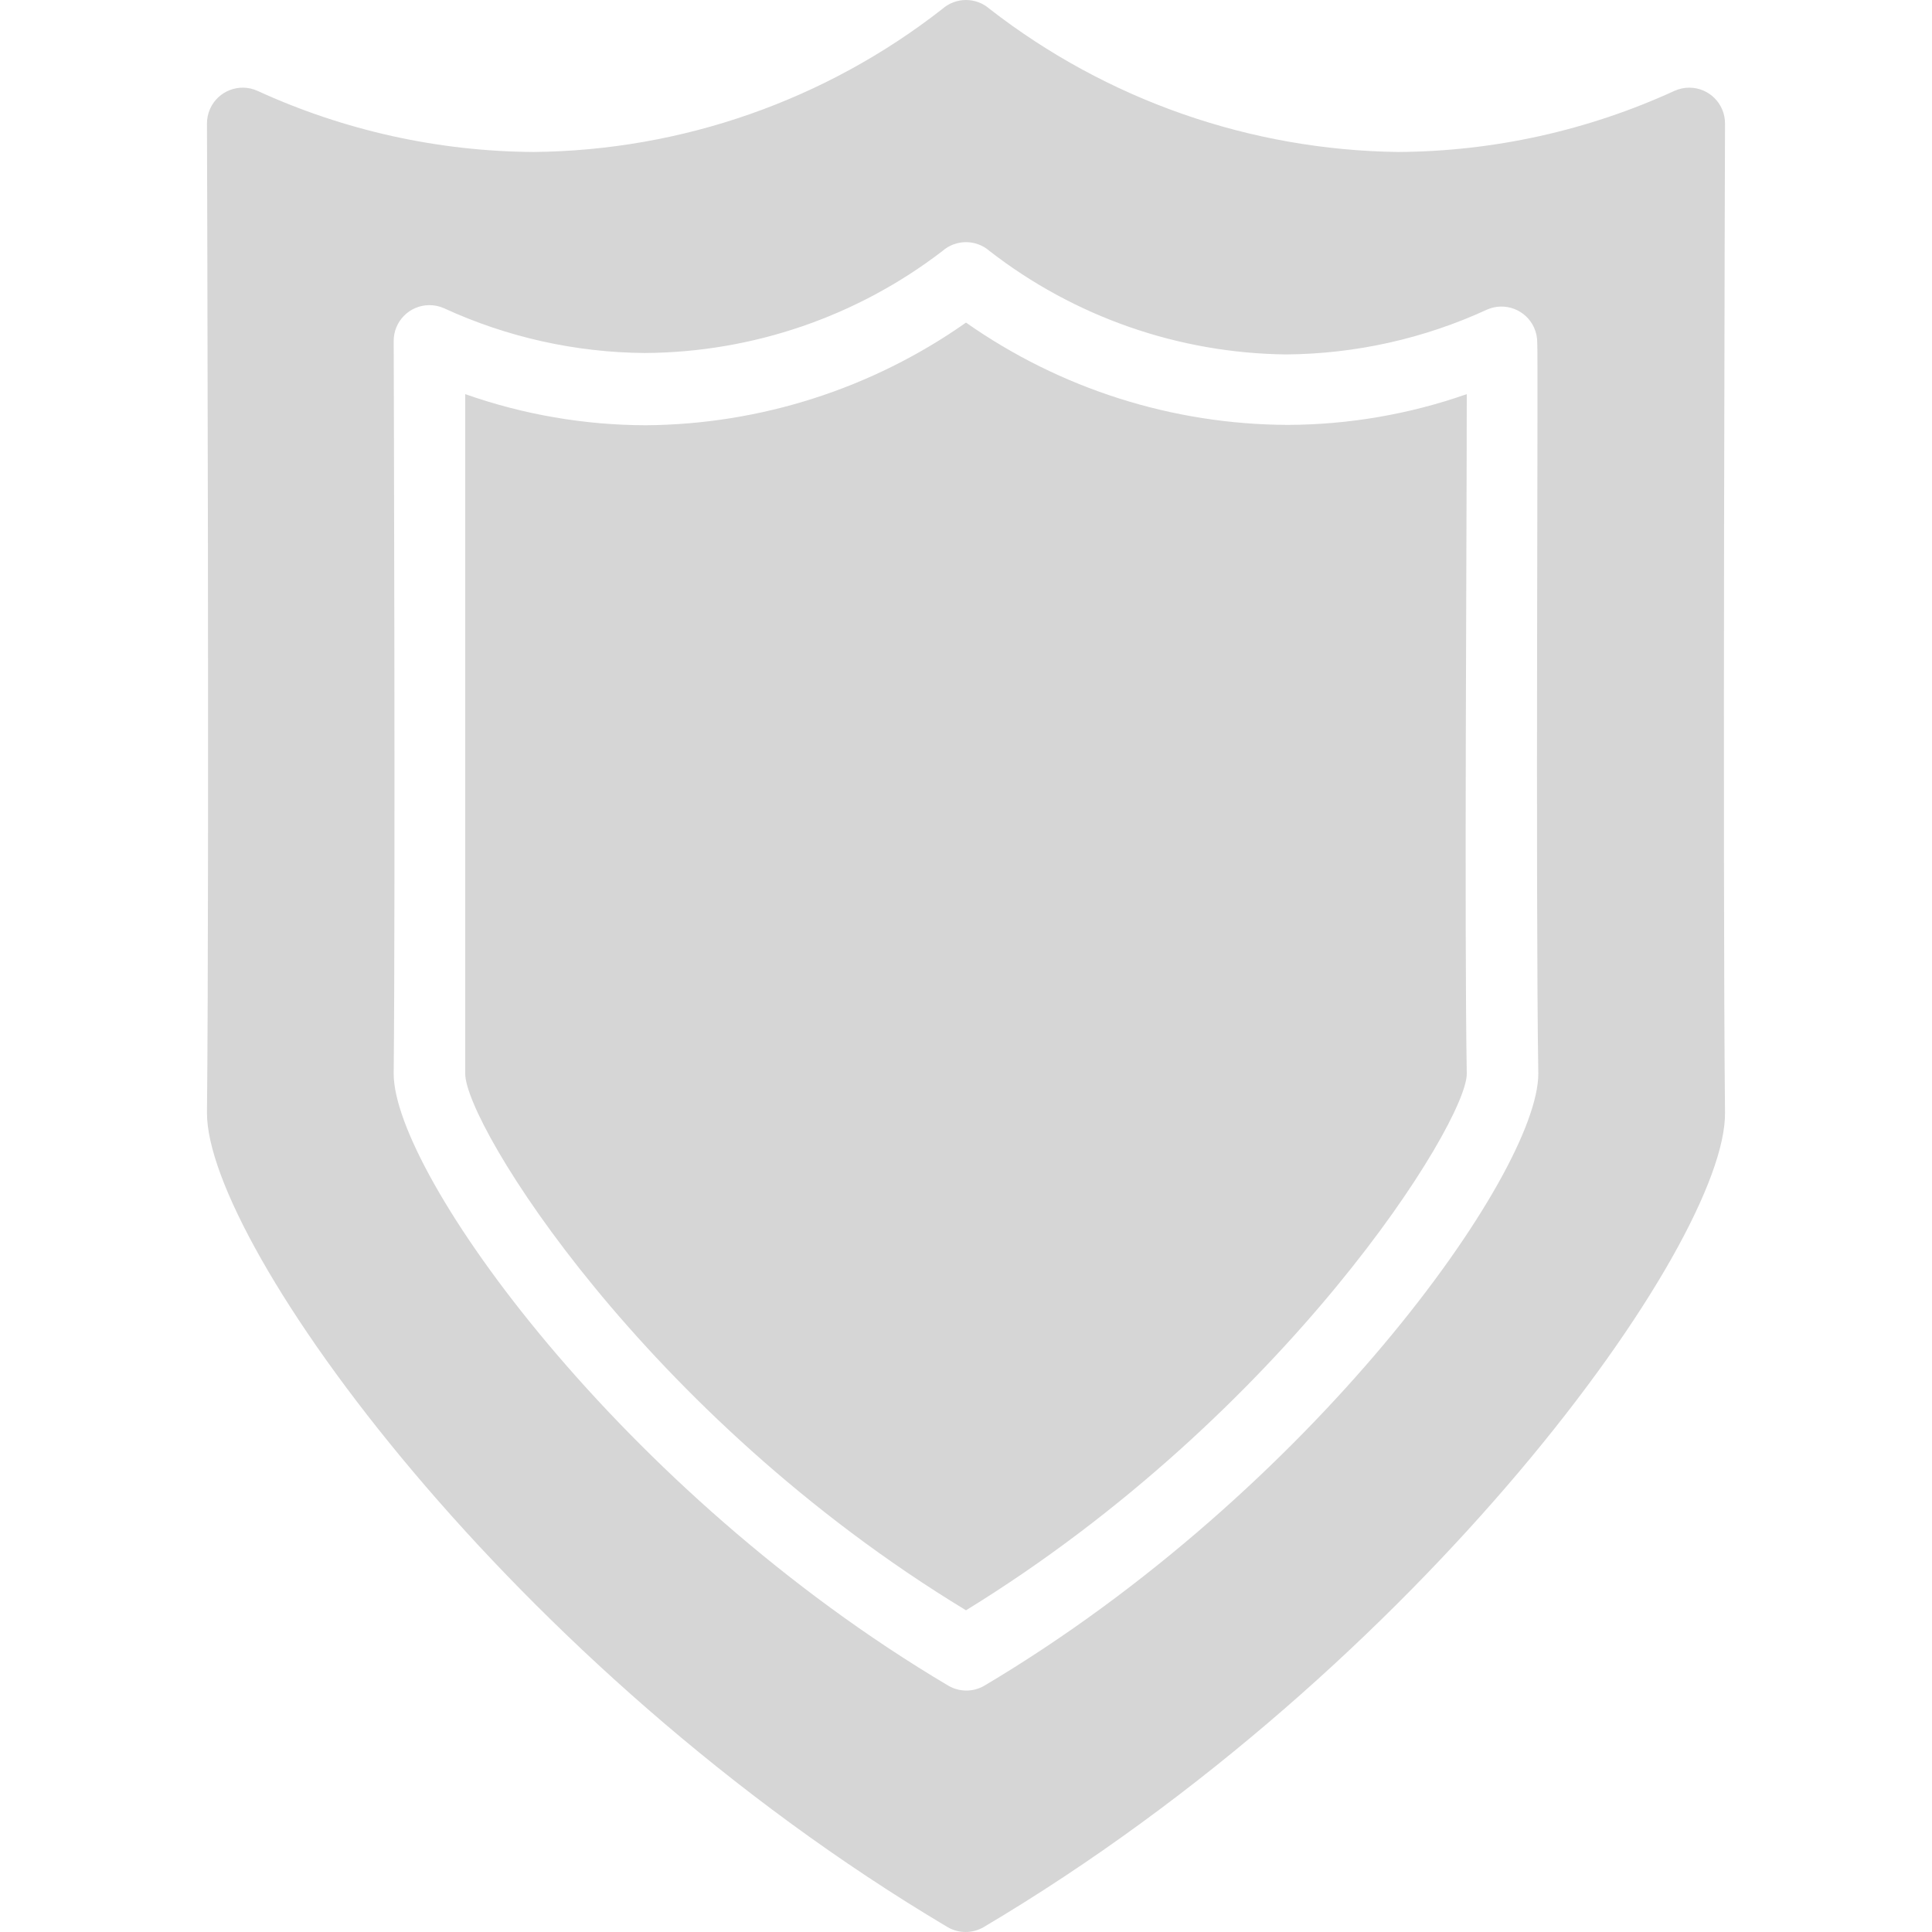 <?xml version="1.0" encoding="iso-8859-1"?>
<!-- Generator: Adobe Illustrator 19.0.0, SVG Export Plug-In . SVG Version: 6.00 Build 0)  -->
<svg fill='#d6d6d6' version="1.1" id="Capa_1" xmlns="http://www.w3.org/2000/svg" xmlns:xlink="http://www.w3.org/1999/xlink" x="0px" y="0px"
	 viewBox="0 0 432.102 432.102" style="enable-background:new 0 0 432.102 432.102;" xml:space="preserve">
<g>
	<g>
		<path d="M328.05,88.15c-12.857,4.505-26.377,6.83-40,6.88c-25.776-0.078-50.907-8.064-72-22.88
			c-20.976,14.758-45.954,22.767-71.6,22.96c-13.762-0.032-27.42-2.385-40.4-6.96v152c0,11.28,40,76.32,112,120
			c71.44-43.92,112-108.96,112-120C327.49,207.51,328.05,120.15,328.05,88.15z"/>
	</g>
</g>
<g>
	<g>
		<path d="M385.81,27.67c0.035-4.418-3.518-8.028-7.936-8.063c-1.152-0.009-2.293,0.231-3.344,0.703
			c-19.384,8.887-40.436,13.55-61.76,13.68c-33.154-0.408-65.266-11.646-91.44-32c-3.02-2.653-7.54-2.653-10.56,0
			c-26.128,20.439-58.269,31.687-91.44,32c-21.324-0.13-42.376-4.793-61.76-13.68c-4.03-1.812-8.765-0.013-10.577,4.016
			c-0.472,1.051-0.712,2.191-0.703,3.344c0,1.68,0.56,166.64,0,221.28c0,29.28,67.84,124,165.68,182.08c2.475,1.429,5.525,1.429,8,0
			c98-58.08,166.16-152.88,165.84-182.16C385.25,194.23,385.81,29.27,385.81,27.67z M220.13,377.03c-2.475,1.429-5.525,1.429-8,0
			c-73.2-43.36-124.08-114.56-124.08-136.88c0.4-40.48,0-162.56,0-163.84c-0.035-4.418,3.518-8.028,7.936-8.063
			c1.152-0.009,2.293,0.231,3.344,0.703c14.082,6.476,29.38,9.885,44.88,10c24.081-0.126,47.459-8.134,66.56-22.8
			c3.02-2.653,7.54-2.653,10.56,0c18.992,14.736,42.283,22.856,66.32,23.12c15.5-0.115,30.798-3.524,44.88-10
			c4.03-1.812,8.765-0.013,10.577,4.016c0.472,1.051,0.712,2.191,0.703,3.344c0.24,1.2-0.4,123.52,0.24,163.52
			C344.05,262.47,293.17,333.67,220.13,377.03z"/>
	</g>
</g>
<g>
</g>
<g>
</g>
<g>
</g>
<g>
</g>
<g>
</g>
<g>
</g>
<g>
</g>
<g>
</g>
<g>
</g>
<g>
</g>
<g>
</g>
<g>
</g>
<g>
</g>
<g>
</g>
<g>
</g>
</svg>
